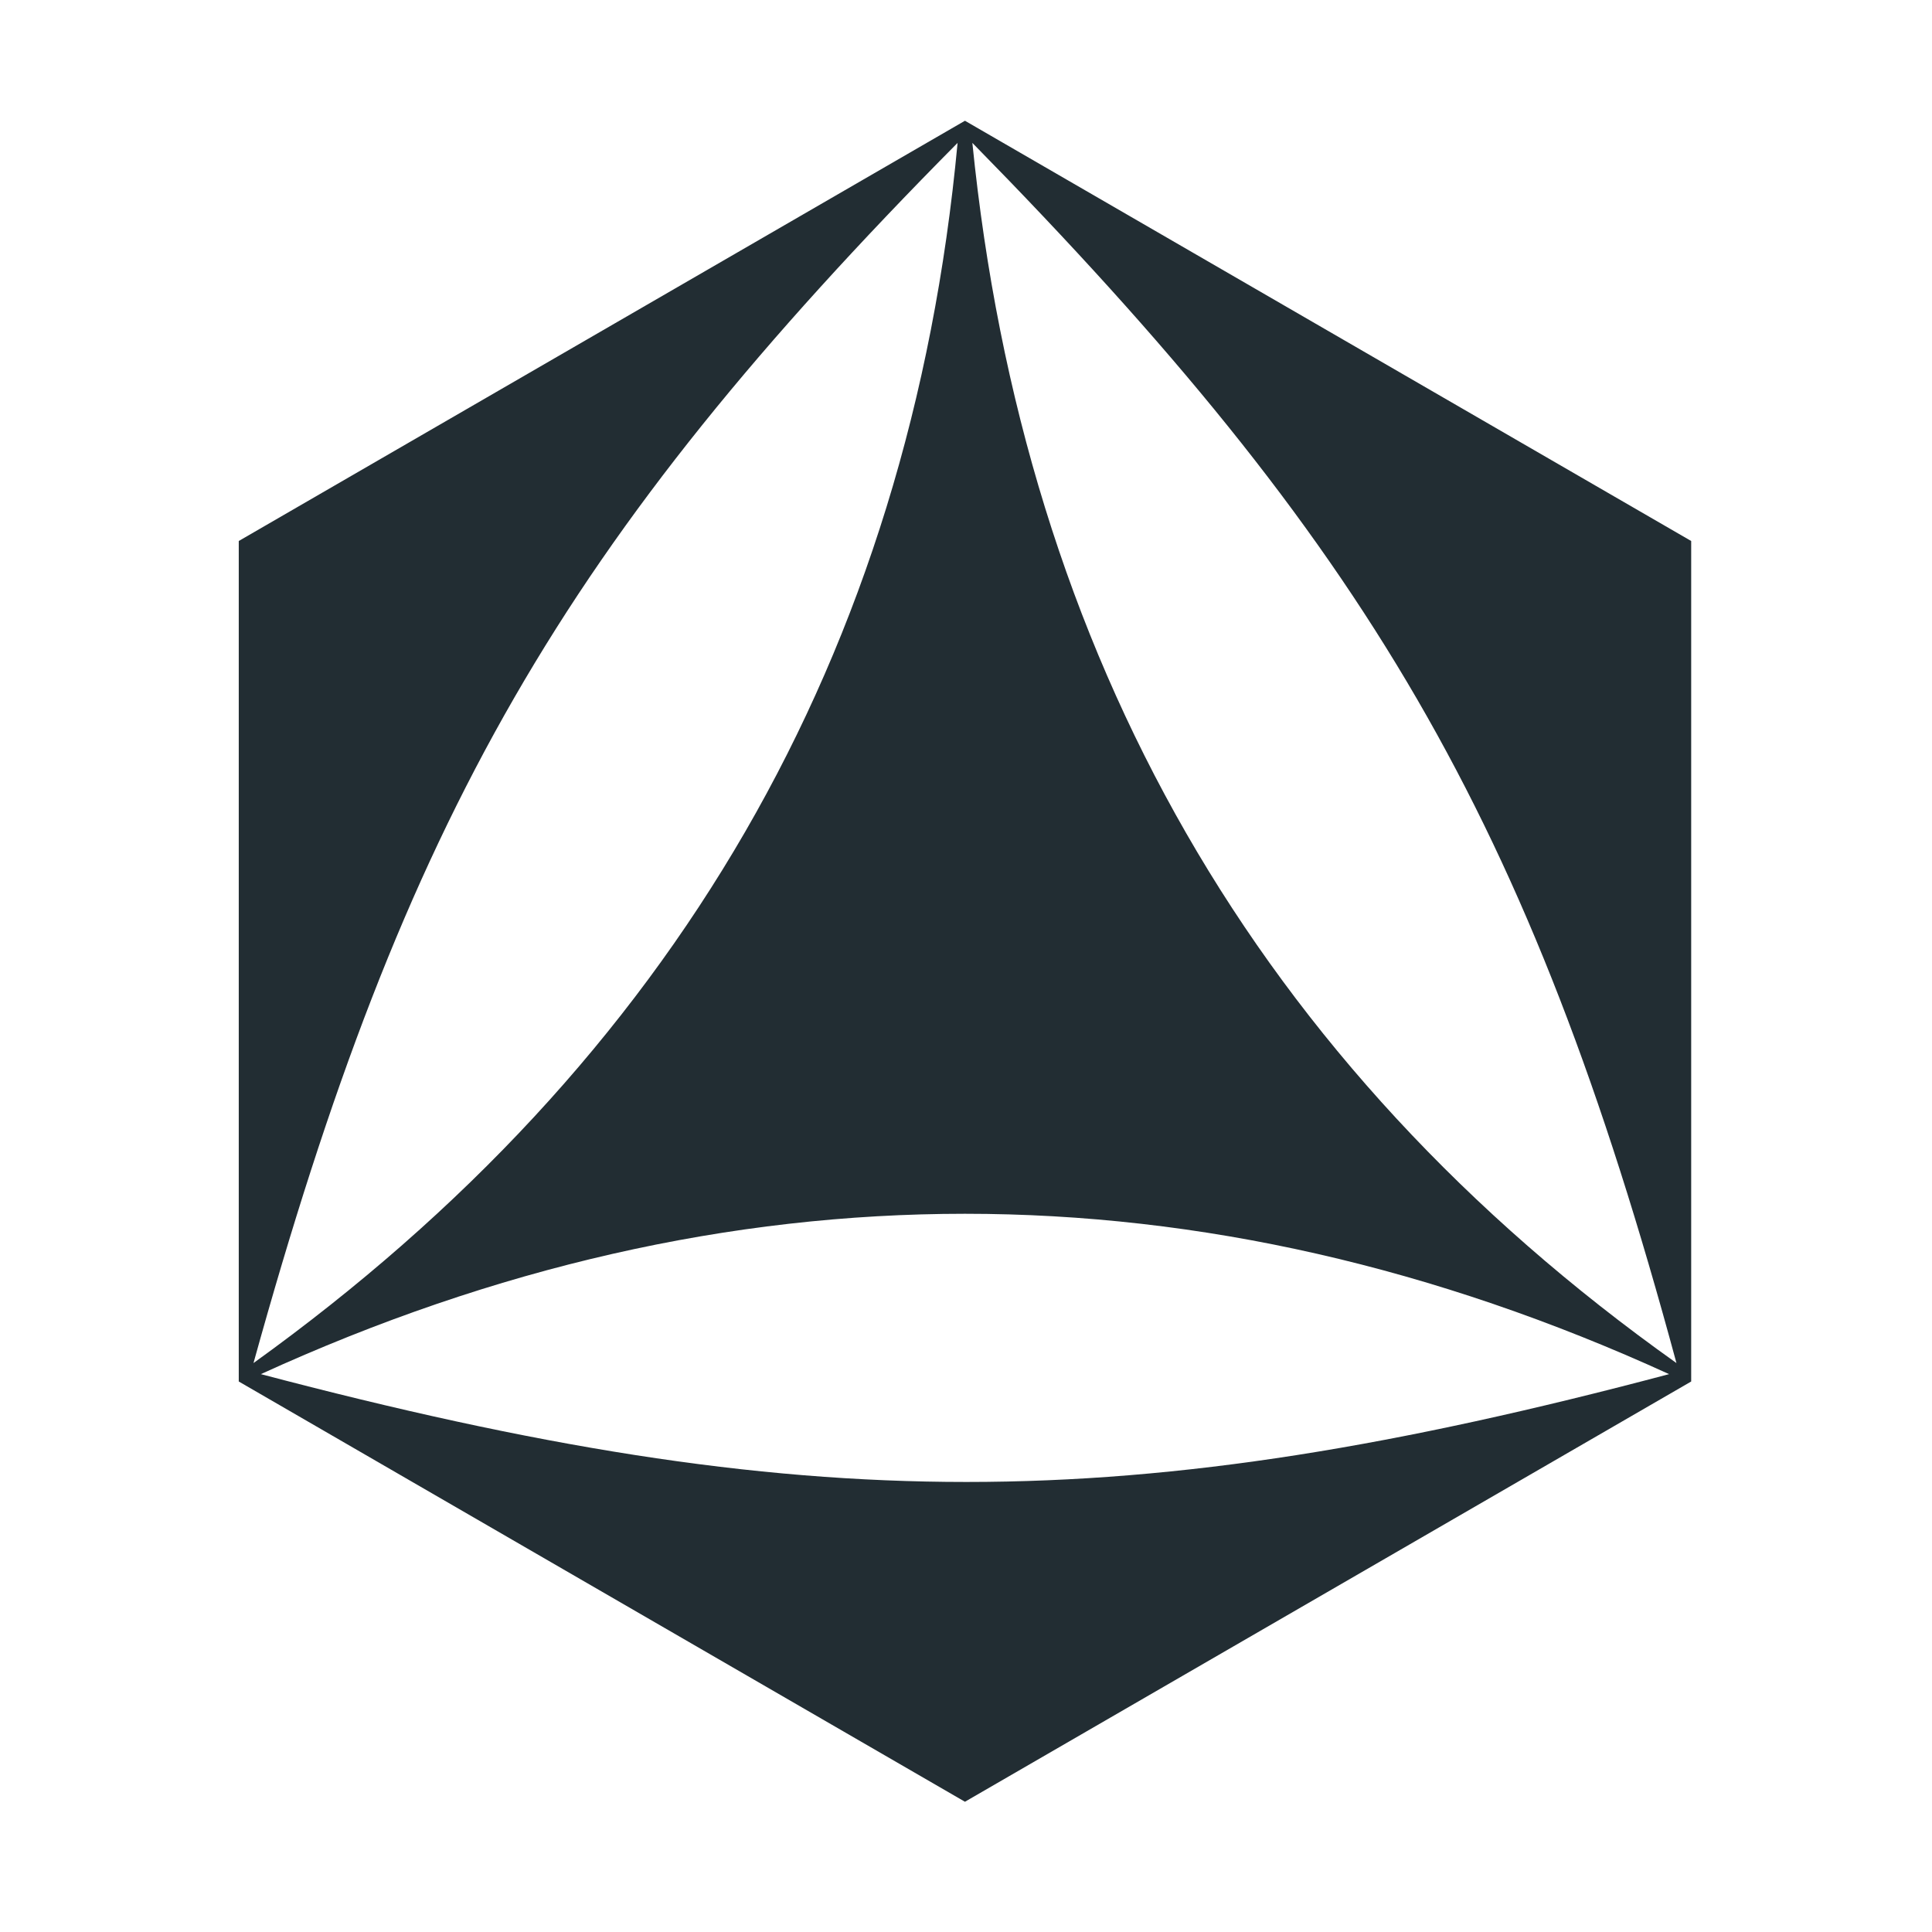 <svg width="48" height="48" viewBox="0 0 48 48" fill="none" xmlns="http://www.w3.org/2000/svg">
<g clip-path="url(#clip0_1_11)">
<path d="M23.974 3L5.932 13.441V34.323L23.974 44.764L42.017 34.323V13.441L23.974 3ZM23.791 3.55C22.601 16.28 16.739 26.355 6.298 33.865C10.053 20.31 13.991 13.441 23.791 3.55ZM6.481 34.14C18.113 28.828 29.836 28.828 41.468 34.14C28.004 37.712 20.036 37.712 6.481 34.14ZM24.158 3.55C33.958 13.533 37.987 20.31 41.651 33.865C31.21 26.446 25.44 16.28 24.158 3.55Z" fill="#222D33"/>
</g>
<defs>
<clipPath id="clip0_1_11">
<rect width="41.776" height="41.776" fill="white" transform="translate(3.224 3)"/>
</clipPath>
</defs>
</svg>
